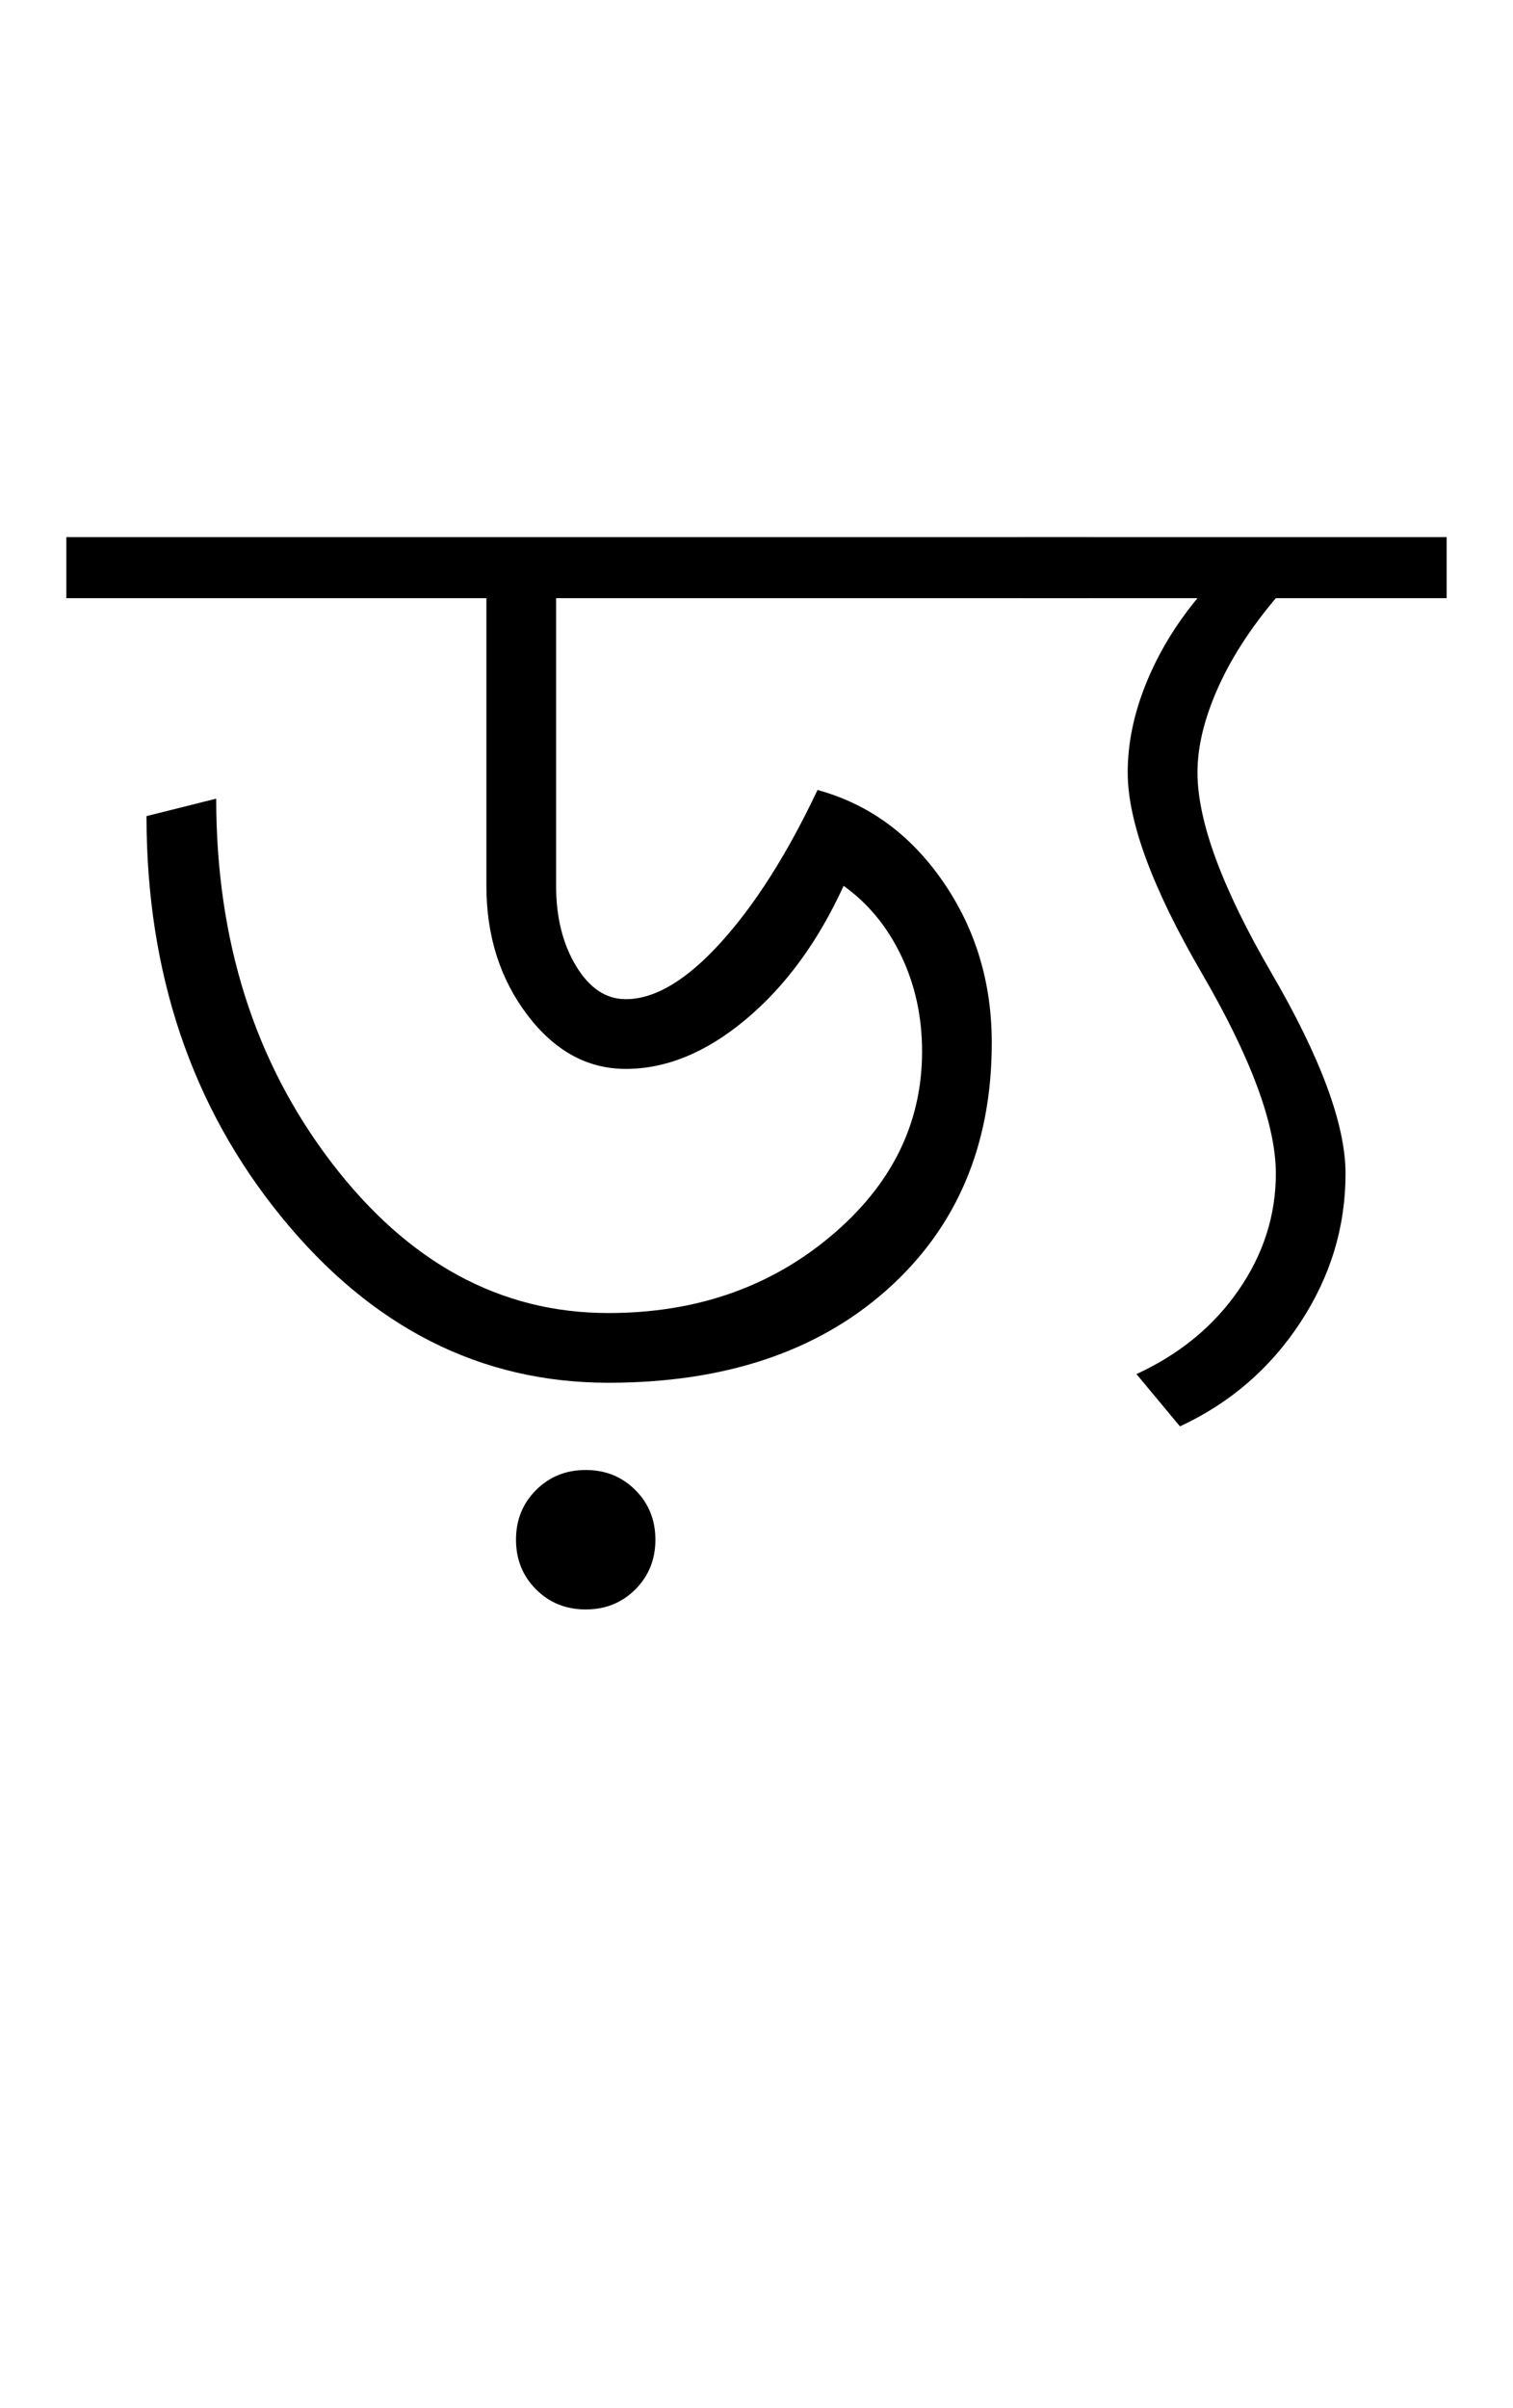 <?xml version="1.0" encoding="UTF-8"?>
<svg xmlns="http://www.w3.org/2000/svg" xmlns:xlink="http://www.w3.org/1999/xlink" width="289pt" height="459.75pt" viewBox="0 0 289 459.75" version="1.1">
<defs>
<g>
<symbol overflow="visible" id="glyph0-0">
<path style="stroke:none;" d="M 33.297 0 L 33.297 -233.031 L 233.031 -233.031 L 233.031 0 Z M 49.938 -16.641 L 216.391 -16.641 L 216.391 -216.391 L 49.938 -216.391 Z M 49.938 -16.641 "/>
</symbol>
<symbol overflow="visible" id="glyph0-1">
<path style="stroke:none;" d="M 95.875 38.281 C 92.102 38.281 88.941 37.004 86.391 34.453 C 83.836 31.898 82.562 28.738 82.562 24.969 C 82.562 21.195 83.836 18.035 86.391 15.484 C 88.941 12.93 92.102 11.656 95.875 11.656 C 99.645 11.656 102.805 12.93 105.359 15.484 C 107.91 18.035 109.188 21.195 109.188 24.969 C 109.188 28.738 107.91 31.898 105.359 34.453 C 102.805 37.004 99.645 38.281 95.875 38.281 Z M -3.328 -154.797 L -3.328 -166.453 L 191.75 -166.453 L 191.75 -154.797 L 90.219 -154.797 L 90.219 -99.875 C 90.219 -93.875 91.492 -88.766 94.047 -84.547 C 96.598 -80.336 99.758 -78.234 103.531 -78.234 C 109.082 -78.234 115.129 -81.836 121.672 -89.047 C 128.223 -96.266 134.383 -105.973 140.156 -118.172 C 149.914 -115.516 157.898 -109.691 164.109 -100.703 C 170.328 -91.711 173.438 -81.445 173.438 -69.906 C 173.438 -50.375 166.781 -34.672 153.469 -22.797 C 140.156 -10.93 122.398 -5 100.203 -5 C 75.785 -5 54.977 -15.539 37.781 -36.625 C 20.582 -57.707 11.984 -83.227 11.984 -113.188 L 25.297 -116.516 C 25.297 -89.441 32.617 -66.305 47.266 -47.109 C 61.922 -27.91 79.566 -18.312 100.203 -18.312 C 116.848 -18.312 130.992 -23.191 142.641 -32.953 C 154.297 -42.723 160.125 -54.488 160.125 -68.25 C 160.125 -74.906 158.789 -81.004 156.125 -86.547 C 153.469 -92.098 149.805 -96.539 145.141 -99.875 C 140.266 -89.219 134.051 -80.727 126.5 -74.406 C 118.957 -68.082 111.301 -64.922 103.531 -64.922 C 96.207 -64.922 89.938 -68.359 84.719 -75.234 C 79.508 -82.117 76.906 -90.332 76.906 -99.875 L 76.906 -154.797 Z M -3.328 -154.797 "/>
</symbol>
<symbol overflow="visible" id="glyph0-2">
<path style="stroke:none;" d="M 26.625 3.328 L 18.312 -6.656 C 26.52 -10.426 33.008 -15.75 37.781 -22.625 C 42.551 -29.508 44.938 -36.945 44.938 -44.938 C 44.938 -54.258 40.219 -67.02 30.781 -83.219 C 21.352 -99.426 16.641 -112.191 16.641 -121.516 C 16.641 -127.055 17.805 -132.711 20.141 -138.484 C 22.473 -144.254 25.75 -149.691 29.969 -154.797 L -3.328 -154.797 L -3.328 -166.453 L 77.562 -166.453 L 77.562 -154.797 L 44.938 -154.797 C 40.062 -149.023 36.348 -143.254 33.797 -137.484 C 31.242 -131.711 29.969 -126.391 29.969 -121.516 C 29.969 -112.191 34.68 -99.426 44.109 -83.219 C 53.535 -67.02 58.25 -54.258 58.25 -44.938 C 58.25 -34.727 55.363 -25.238 49.594 -16.469 C 43.832 -7.707 36.176 -1.109 26.625 3.328 Z M 26.625 3.328 "/>
</symbol>
</g>
</defs>
<g id="surface1">
<rect x="0" y="0" width="289" height="459.75" style="fill:rgb(100%,100%,100%);fill-opacity:1;stroke:none;"/>
<g style="fill:rgb(0%,0%,0%);fill-opacity:1;">
  <use xlink:href="#glyph0-1" x="16" y="269"/>
  <use xlink:href="#glyph0-2" x="198.762" y="269"/>
</g>
</g>
</svg>
